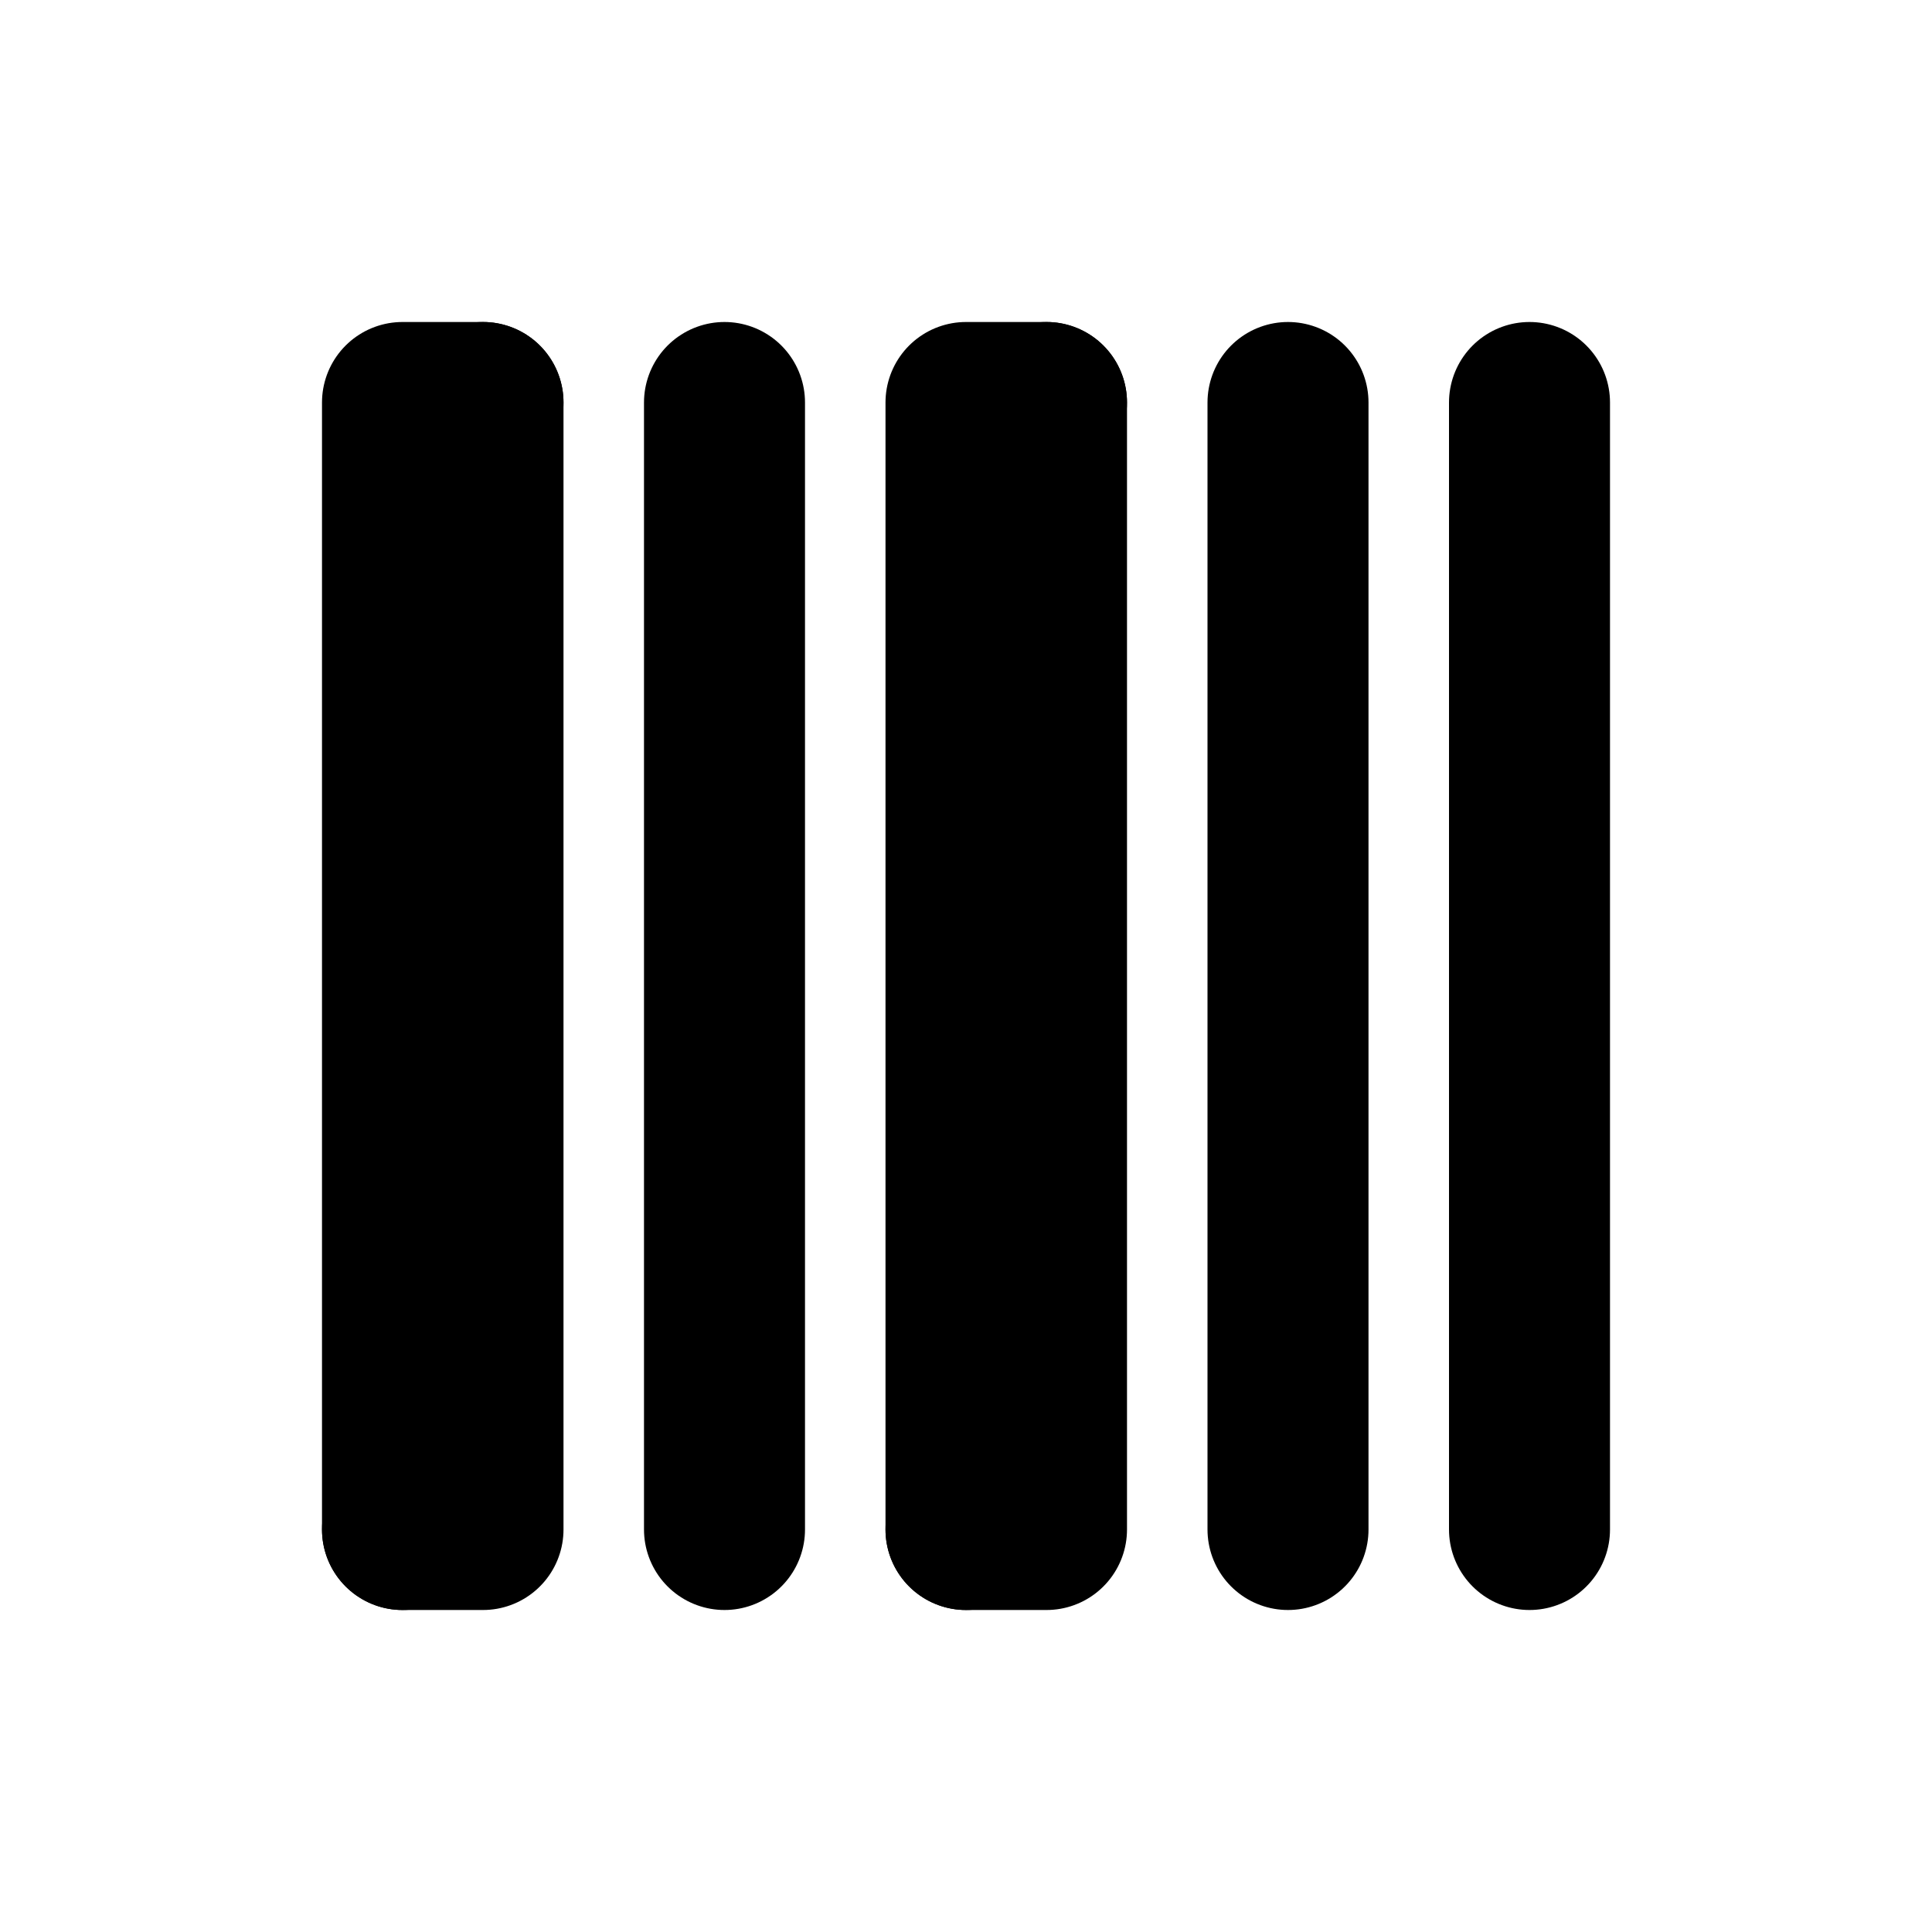 <svg width="24" height="24" viewBox="0 0 24 24" fill="none" xmlns="http://www.w3.org/2000/svg">
<path d="M5 19L5 5L6 5" stroke="black" stroke-width="2" stroke-linecap="round" stroke-linejoin="round"/>
<path d="M12 19L12 5L13 5" stroke="black" stroke-width="2" stroke-linecap="round" stroke-linejoin="round"/>
<path d="M9 5L9 19" stroke="black" stroke-width="2" stroke-linecap="round" stroke-linejoin="round"/>
<path d="M16 5L16 19" stroke="black" stroke-width="2" stroke-linecap="round" stroke-linejoin="round"/>
<path d="M19 5L19 19" stroke="black" stroke-width="2" stroke-linecap="round" stroke-linejoin="round"/>
<path d="M6 5L6 19H5" stroke="black" stroke-width="2" stroke-linecap="round" stroke-linejoin="round"/>
<path d="M13 5L13 19H12" stroke="black" stroke-width="2" stroke-linecap="round" stroke-linejoin="round"/>
</svg>
